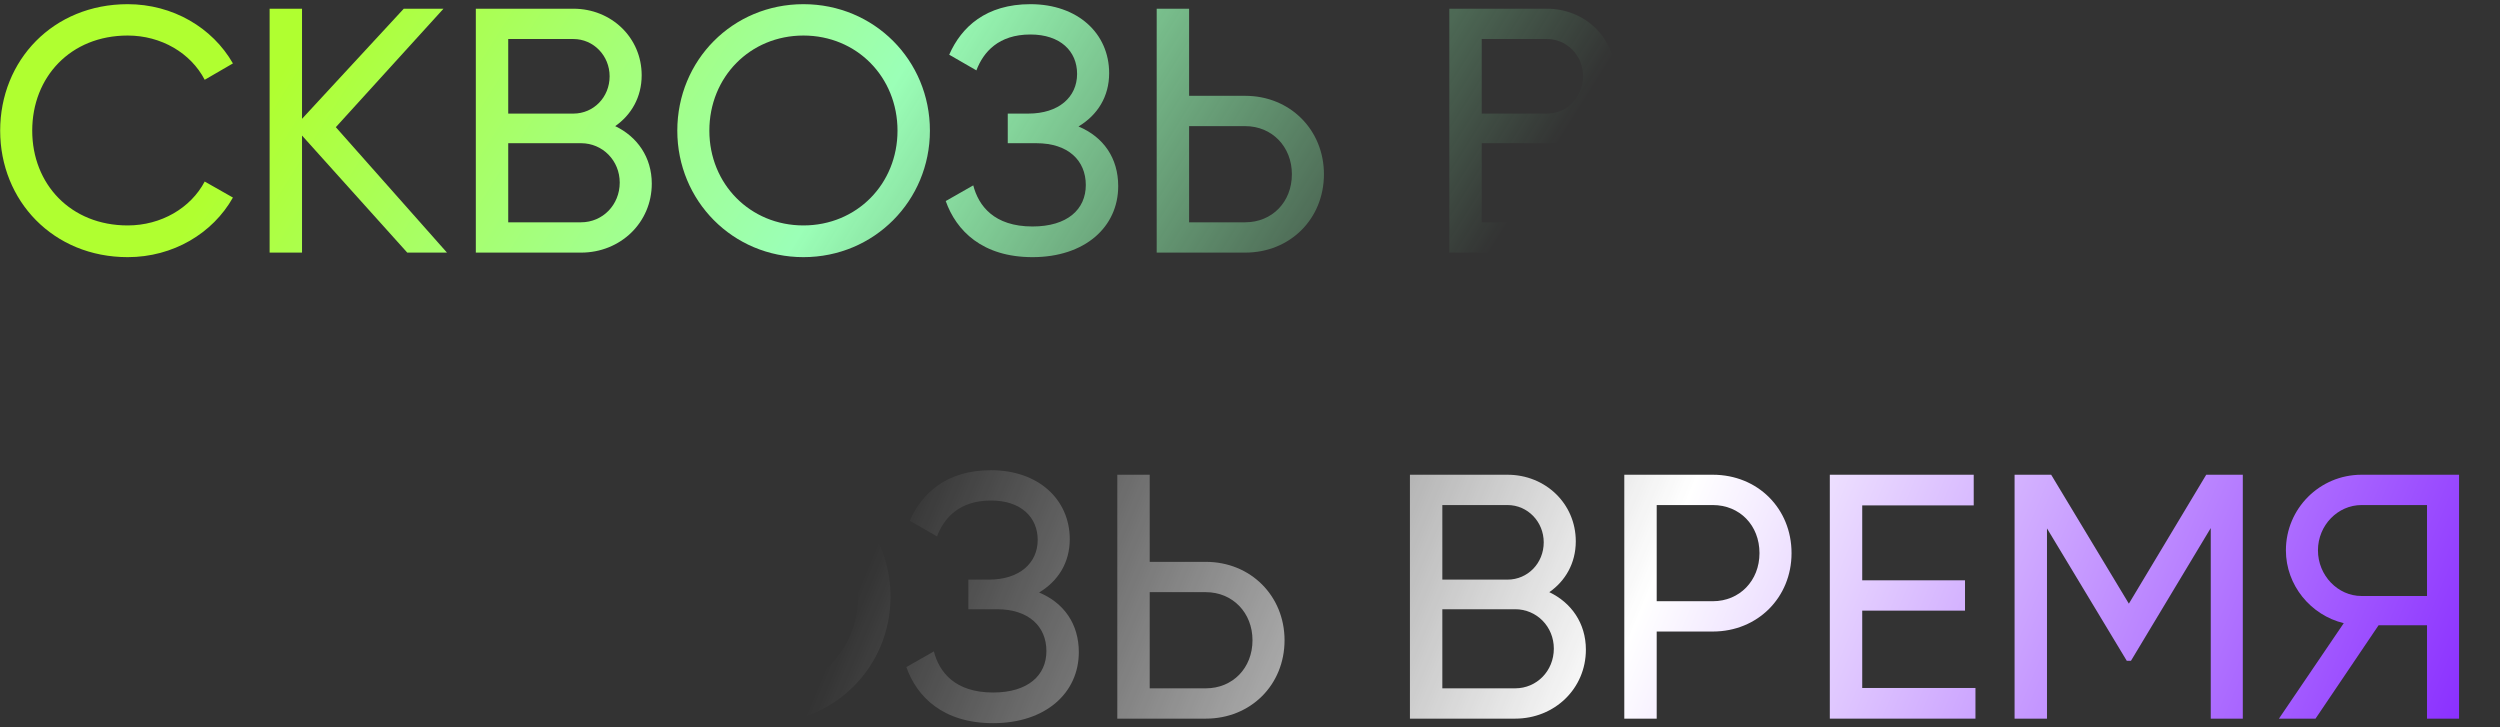 <?xml version="1.0" encoding="UTF-8"?> <svg xmlns="http://www.w3.org/2000/svg" width="574" height="167" viewBox="0 0 574 167" fill="none"><rect x="0" y="0" width="574" height="167" fill="#333333" stroke="none"/> <path d="M25.081 166.04C14.441 166.04 6.841 160.68 3.881 152.28L10.281 148.6C12.281 154.76 17.081 158.76 25.241 158.76C33.161 158.76 37.081 155.16 37.081 150.12C37.081 144.36 32.121 142.44 23.881 139.88C14.921 137 6.281 134.2 6.281 123.8C6.281 113.72 14.521 107.96 23.881 107.96C33.081 107.96 39.721 113.16 42.841 120.2L36.601 123.8C34.601 119 30.681 115.16 23.881 115.16C17.881 115.16 13.721 118.36 13.721 123.48C13.721 128.68 17.641 130.6 25.481 133.08C35.241 136.28 44.441 139.16 44.441 149.96C44.441 159.8 36.521 166.04 25.081 166.04Z" fill="url(#paint0_linear_109_984)"></path> <path d="M93.58 165H84.46L60.3 138.12V165H52.86L52.86 109H60.3L60.3 134.28L83.66 109H92.78L68.06 136.2L93.58 165Z" fill="url(#paint1_linear_109_984)"></path> <path d="M132.204 135.96C137.244 138.36 140.604 143.08 140.604 149.16C140.604 158.12 133.404 165 124.364 165L100.204 165L100.204 109H122.604C131.324 109 138.284 115.64 138.284 124.28C138.284 129.32 135.884 133.4 132.204 135.96ZM122.604 115.96H107.644V133.08H122.604C127.244 133.08 130.924 129.32 130.924 124.52C130.924 119.8 127.244 115.96 122.604 115.96ZM124.364 158.04C129.324 158.04 133.244 154.04 133.244 148.92C133.244 143.88 129.324 139.88 124.364 139.88H107.644L107.644 158.04L124.364 158.04Z" fill="url(#paint2_linear_109_984)"></path> <path d="M175.423 166.04C159.183 166.04 146.463 153.08 146.463 137C146.463 120.84 159.183 107.96 175.423 107.96C191.663 107.96 204.463 120.84 204.463 137C204.463 153.08 191.663 166.04 175.423 166.04ZM175.423 158.76C187.663 158.76 197.023 149.24 197.023 137C197.023 124.68 187.663 115.16 175.423 115.16C163.183 115.16 153.823 124.68 153.823 137C153.823 149.24 163.183 158.76 175.423 158.76Z" fill="url(#paint3_linear_109_984)"></path> <path d="M238.576 136.04C244.336 138.44 247.696 143.32 247.696 149.72C247.696 159.16 240.016 166.04 228.016 166.04C216.496 166.04 210.496 159.96 208.096 153.16L214.416 149.56C215.616 154.2 219.136 159 228.016 159C236.016 159 240.256 155.08 240.256 149.48C240.256 143.88 236.256 139.88 228.896 139.88H222.336V133.08H227.056C234.016 133.08 238.256 129.32 238.256 123.96C238.256 118.76 234.416 114.92 227.536 114.92C220.256 114.92 216.736 118.92 215.136 123.16L208.896 119.56C211.696 113.16 217.376 107.96 227.536 107.96C238.416 107.96 245.616 114.68 245.616 123.8C245.616 129.16 242.976 133.4 238.576 136.04Z" fill="url(#paint4_linear_109_984)"></path> <path d="M276.852 129C287.172 129 294.932 136.84 294.932 147C294.932 157.24 287.172 165 276.852 165H256.532V109H263.972V129H276.852ZM276.852 158.04C283.012 158.04 287.572 153.4 287.572 147C287.572 140.68 283.012 135.96 276.852 135.96H263.972V158.04H276.852Z" fill="url(#paint5_linear_109_984)"></path> <path d="M355.72 135.96C360.76 138.36 364.12 143.08 364.12 149.16C364.12 158.12 356.92 165 347.88 165H323.72V109H346.12C354.84 109 361.8 115.64 361.8 124.28C361.8 129.32 359.4 133.4 355.72 135.96ZM346.12 115.96H331.16V133.08H346.12C350.76 133.08 354.44 129.32 354.44 124.52C354.44 119.8 350.76 115.96 346.12 115.96ZM347.88 158.04C352.84 158.04 356.76 154.04 356.76 148.92C356.76 143.88 352.84 139.88 347.88 139.88H331.16V158.04H347.88Z" fill="url(#paint6_linear_109_984)"></path> <path d="M393.258 109C403.578 109 411.338 116.76 411.338 127C411.338 137.16 403.578 145 393.258 145H380.378V165H372.938V109H393.258ZM393.258 138.04C399.418 138.04 403.978 133.32 403.978 127C403.978 120.6 399.418 115.96 393.258 115.96H380.378V138.04H393.258Z" fill="url(#paint7_linear_109_984)"></path> <path d="M427.566 157.96H453.566V165H420.126V109H453.166V116.04H427.566V133.24H451.166V140.2H427.566V157.96Z" fill="url(#paint8_linear_109_984)"></path> <path d="M514.948 109V165H507.588V121.24L489.268 151.72H488.308L469.988 121.32V165L462.548 165V109H470.948L488.788 138.6L506.548 109H514.948Z" fill="url(#paint9_linear_109_984)"></path> <path d="M564.603 109V165H557.243V143.56H546.123L531.643 165H523.243L538.123 143.08C530.523 141.24 524.843 134.36 524.843 126.36C524.843 116.76 532.603 109 542.203 109H564.603ZM542.203 136.84H557.243V115.96H542.203C536.763 115.96 532.203 120.6 532.203 126.36C532.203 132.12 536.763 136.84 542.203 136.84Z" fill="url(#paint10_linear_109_984)"></path> <path d="M29.319 59.04C12.199 59.04 0.039 46.08 0.039 30C0.039 13.84 12.199 0.96 29.319 0.96C39.639 0.96 48.759 6.32 53.479 14.56L46.999 18.32C43.799 12.16 36.999 8.16 29.319 8.16C16.199 8.16 7.399 17.68 7.399 30C7.399 42.24 16.199 51.76 29.319 51.76C36.999 51.76 43.799 47.76 46.999 41.68L53.479 45.36C48.839 53.6 39.719 59.04 29.319 59.04Z" fill="url(#paint11_linear_109_984)"></path> <path d="M102.625 58H93.505L69.345 31.12L69.345 58L61.905 58L61.905 2L69.345 2V27.28L92.705 2L101.825 2L77.105 29.2L102.625 58Z" fill="url(#paint12_linear_109_984)"></path> <path d="M141.249 28.96C146.289 31.36 149.649 36.08 149.649 42.16C149.649 51.12 142.449 58 133.409 58L109.249 58L109.249 2L131.649 2C140.369 2 147.329 8.64 147.329 17.28C147.329 22.32 144.929 26.4 141.249 28.96ZM131.649 8.96L116.689 8.96V26.08L131.649 26.08C136.289 26.08 139.969 22.32 139.969 17.52C139.969 12.8 136.289 8.96 131.649 8.96ZM133.409 51.04C138.369 51.04 142.289 47.04 142.289 41.92C142.289 36.88 138.369 32.88 133.409 32.88L116.689 32.88L116.689 51.04H133.409Z" fill="url(#paint13_linear_109_984)"></path> <path d="M184.468 59.04C168.228 59.04 155.508 46.08 155.508 30C155.508 13.84 168.228 0.96 184.468 0.96C200.708 0.96 213.508 13.84 213.508 30C213.508 46.08 200.708 59.04 184.468 59.04ZM184.468 51.76C196.708 51.76 206.068 42.24 206.068 30C206.068 17.68 196.708 8.16 184.468 8.16C172.228 8.16 162.868 17.68 162.868 30C162.868 42.24 172.228 51.76 184.468 51.76Z" fill="url(#paint14_linear_109_984)"></path> <path d="M247.621 29.04C253.381 31.44 256.741 36.32 256.741 42.72C256.741 52.16 249.061 59.04 237.061 59.04C225.541 59.04 219.541 52.96 217.141 46.16L223.461 42.56C224.661 47.2 228.181 52 237.061 52C245.061 52 249.301 48.08 249.301 42.48C249.301 36.88 245.301 32.88 237.941 32.88L231.381 32.88V26.08L236.101 26.08C243.061 26.08 247.301 22.32 247.301 16.96C247.301 11.76 243.461 7.92 236.581 7.92C229.301 7.92 225.781 11.92 224.181 16.16L217.941 12.56C220.741 6.16 226.421 0.96 236.581 0.96C247.461 0.96 254.661 7.68 254.661 16.8C254.661 22.16 252.021 26.4 247.621 29.04Z" fill="url(#paint15_linear_109_984)"></path> <path d="M285.897 22C296.217 22 303.977 29.84 303.977 40C303.977 50.24 296.217 58 285.897 58H265.577V2L273.017 2V22L285.897 22ZM285.897 51.04C292.057 51.04 296.617 46.4 296.617 40C296.617 33.68 292.057 28.96 285.897 28.96L273.017 28.96V51.04H285.897Z" fill="url(#paint16_linear_109_984)"></path> <path d="M364.765 28.96C369.805 31.36 373.165 36.08 373.165 42.16C373.165 51.12 365.965 58 356.925 58H332.765V2L355.165 2C363.885 2 370.845 8.64 370.845 17.28C370.845 22.32 368.445 26.4 364.765 28.96ZM355.165 8.96L340.205 8.96V26.08L355.165 26.08C359.805 26.08 363.485 22.32 363.485 17.52C363.485 12.8 359.805 8.96 355.165 8.96ZM356.925 51.04C361.885 51.04 365.805 47.04 365.805 41.92C365.805 36.88 361.885 32.88 356.925 32.88H340.205V51.04H356.925Z" fill="url(#paint17_linear_109_984)"></path> <path d="M402.303 2C412.623 2 420.383 9.76 420.383 20C420.383 30.16 412.623 38 402.303 38H389.423V58H381.983V2L402.303 2ZM402.303 31.04C408.463 31.04 413.023 26.32 413.023 20C413.023 13.6 408.463 8.96 402.303 8.96L389.423 8.96V31.04H402.303Z" fill="url(#paint18_linear_109_984)"></path> <path d="M436.611 50.96H462.611V58H429.171V2L462.211 2V9.04L436.611 9.04V26.24L460.211 26.24V33.2H436.611V50.96Z" fill="url(#paint19_linear_109_984)"></path> <path d="M523.993 2V58H516.633V14.24L498.313 44.72H497.353L479.033 14.32V58H471.593V2L479.993 2L497.833 31.6L515.593 2L523.993 2Z" fill="url(#paint20_linear_109_984)"></path> <path d="M573.648 2V58H566.288V36.56H555.168L540.688 58H532.288L547.168 36.08C539.568 34.24 533.888 27.36 533.888 19.36C533.888 9.76 541.648 2 551.248 2L573.648 2ZM551.248 29.84L566.288 29.84V8.96L551.248 8.96C545.808 8.96 541.248 13.6 541.248 19.36C541.248 25.12 545.808 29.84 551.248 29.84Z" fill="url(#paint21_linear_109_984)"></path> <defs> <linearGradient id="paint0_linear_109_984" x1="202.439" y1="122.389" x2="528.316" y2="258.565" gradientUnits="userSpaceOnUse"> <stop stop-color="white" stop-opacity="0"></stop> <stop offset="0.475" stop-color="white"></stop> <stop offset="1" stop-color="#892DFF"></stop> </linearGradient> <linearGradient id="paint1_linear_109_984" x1="202.439" y1="122.389" x2="528.316" y2="258.565" gradientUnits="userSpaceOnUse"> <stop stop-color="white" stop-opacity="0"></stop> <stop offset="0.475" stop-color="white"></stop> <stop offset="1" stop-color="#892DFF"></stop> </linearGradient> <linearGradient id="paint2_linear_109_984" x1="202.439" y1="122.389" x2="528.316" y2="258.565" gradientUnits="userSpaceOnUse"> <stop stop-color="white" stop-opacity="0"></stop> <stop offset="0.475" stop-color="white"></stop> <stop offset="1" stop-color="#892DFF"></stop> </linearGradient> <linearGradient id="paint3_linear_109_984" x1="202.439" y1="122.389" x2="528.316" y2="258.565" gradientUnits="userSpaceOnUse"> <stop stop-color="white" stop-opacity="0"></stop> <stop offset="0.475" stop-color="white"></stop> <stop offset="1" stop-color="#892DFF"></stop> </linearGradient> <linearGradient id="paint4_linear_109_984" x1="202.439" y1="122.389" x2="528.316" y2="258.565" gradientUnits="userSpaceOnUse"> <stop stop-color="white" stop-opacity="0"></stop> <stop offset="0.475" stop-color="white"></stop> <stop offset="1" stop-color="#892DFF"></stop> </linearGradient> <linearGradient id="paint5_linear_109_984" x1="202.439" y1="122.389" x2="528.316" y2="258.565" gradientUnits="userSpaceOnUse"> <stop stop-color="white" stop-opacity="0"></stop> <stop offset="0.475" stop-color="white"></stop> <stop offset="1" stop-color="#892DFF"></stop> </linearGradient> <linearGradient id="paint6_linear_109_984" x1="202.439" y1="122.389" x2="528.316" y2="258.565" gradientUnits="userSpaceOnUse"> <stop stop-color="white" stop-opacity="0"></stop> <stop offset="0.475" stop-color="white"></stop> <stop offset="1" stop-color="#892DFF"></stop> </linearGradient> <linearGradient id="paint7_linear_109_984" x1="202.439" y1="122.389" x2="528.316" y2="258.565" gradientUnits="userSpaceOnUse"> <stop stop-color="white" stop-opacity="0"></stop> <stop offset="0.475" stop-color="white"></stop> <stop offset="1" stop-color="#892DFF"></stop> </linearGradient> <linearGradient id="paint8_linear_109_984" x1="202.439" y1="122.389" x2="528.316" y2="258.565" gradientUnits="userSpaceOnUse"> <stop stop-color="white" stop-opacity="0"></stop> <stop offset="0.475" stop-color="white"></stop> <stop offset="1" stop-color="#892DFF"></stop> </linearGradient> <linearGradient id="paint9_linear_109_984" x1="202.439" y1="122.389" x2="528.316" y2="258.565" gradientUnits="userSpaceOnUse"> <stop stop-color="white" stop-opacity="0"></stop> <stop offset="0.475" stop-color="white"></stop> <stop offset="1" stop-color="#892DFF"></stop> </linearGradient> <linearGradient id="paint10_linear_109_984" x1="202.439" y1="122.389" x2="528.316" y2="258.565" gradientUnits="userSpaceOnUse"> <stop stop-color="white" stop-opacity="0"></stop> <stop offset="0.475" stop-color="white"></stop> <stop offset="1" stop-color="#892DFF"></stop> </linearGradient> <linearGradient id="paint11_linear_109_984" x1="93.923" y1="-29.932" x2="311.565" y2="106.553" gradientUnits="userSpaceOnUse"> <stop stop-color="#B0FF30"></stop> <stop offset="0.469" stop-color="#9BFFB7"></stop> <stop offset="1" stop-color="#94FFB2" stop-opacity="0"></stop> </linearGradient> <linearGradient id="paint12_linear_109_984" x1="93.923" y1="-29.932" x2="311.565" y2="106.553" gradientUnits="userSpaceOnUse"> <stop stop-color="#B0FF30"></stop> <stop offset="0.469" stop-color="#9BFFB7"></stop> <stop offset="1" stop-color="#94FFB2" stop-opacity="0"></stop> </linearGradient> <linearGradient id="paint13_linear_109_984" x1="93.923" y1="-29.932" x2="311.565" y2="106.553" gradientUnits="userSpaceOnUse"> <stop stop-color="#B0FF30"></stop> <stop offset="0.469" stop-color="#9BFFB7"></stop> <stop offset="1" stop-color="#94FFB2" stop-opacity="0"></stop> </linearGradient> <linearGradient id="paint14_linear_109_984" x1="93.923" y1="-29.932" x2="311.565" y2="106.553" gradientUnits="userSpaceOnUse"> <stop stop-color="#B0FF30"></stop> <stop offset="0.469" stop-color="#9BFFB7"></stop> <stop offset="1" stop-color="#94FFB2" stop-opacity="0"></stop> </linearGradient> <linearGradient id="paint15_linear_109_984" x1="93.923" y1="-29.932" x2="311.565" y2="106.553" gradientUnits="userSpaceOnUse"> <stop stop-color="#B0FF30"></stop> <stop offset="0.469" stop-color="#9BFFB7"></stop> <stop offset="1" stop-color="#94FFB2" stop-opacity="0"></stop> </linearGradient> <linearGradient id="paint16_linear_109_984" x1="93.923" y1="-29.932" x2="311.565" y2="106.553" gradientUnits="userSpaceOnUse"> <stop stop-color="#B0FF30"></stop> <stop offset="0.469" stop-color="#9BFFB7"></stop> <stop offset="1" stop-color="#94FFB2" stop-opacity="0"></stop> </linearGradient> <linearGradient id="paint17_linear_109_984" x1="93.923" y1="-29.932" x2="311.565" y2="106.553" gradientUnits="userSpaceOnUse"> <stop stop-color="#B0FF30"></stop> <stop offset="0.469" stop-color="#9BFFB7"></stop> <stop offset="1" stop-color="#94FFB2" stop-opacity="0"></stop> </linearGradient> <linearGradient id="paint18_linear_109_984" x1="93.923" y1="-29.932" x2="311.565" y2="106.553" gradientUnits="userSpaceOnUse"> <stop stop-color="#B0FF30"></stop> <stop offset="0.469" stop-color="#9BFFB7"></stop> <stop offset="1" stop-color="#94FFB2" stop-opacity="0"></stop> </linearGradient> <linearGradient id="paint19_linear_109_984" x1="93.923" y1="-29.932" x2="311.565" y2="106.553" gradientUnits="userSpaceOnUse"> <stop stop-color="#B0FF30"></stop> <stop offset="0.469" stop-color="#9BFFB7"></stop> <stop offset="1" stop-color="#94FFB2" stop-opacity="0"></stop> </linearGradient> <linearGradient id="paint20_linear_109_984" x1="93.923" y1="-29.932" x2="311.565" y2="106.553" gradientUnits="userSpaceOnUse"> <stop stop-color="#B0FF30"></stop> <stop offset="0.469" stop-color="#9BFFB7"></stop> <stop offset="1" stop-color="#94FFB2" stop-opacity="0"></stop> </linearGradient> <linearGradient id="paint21_linear_109_984" x1="93.923" y1="-29.932" x2="311.565" y2="106.553" gradientUnits="userSpaceOnUse"> <stop stop-color="#B0FF30"></stop> <stop offset="0.469" stop-color="#9BFFB7"></stop> <stop offset="1" stop-color="#94FFB2" stop-opacity="0"></stop> </linearGradient> </defs> </svg> 